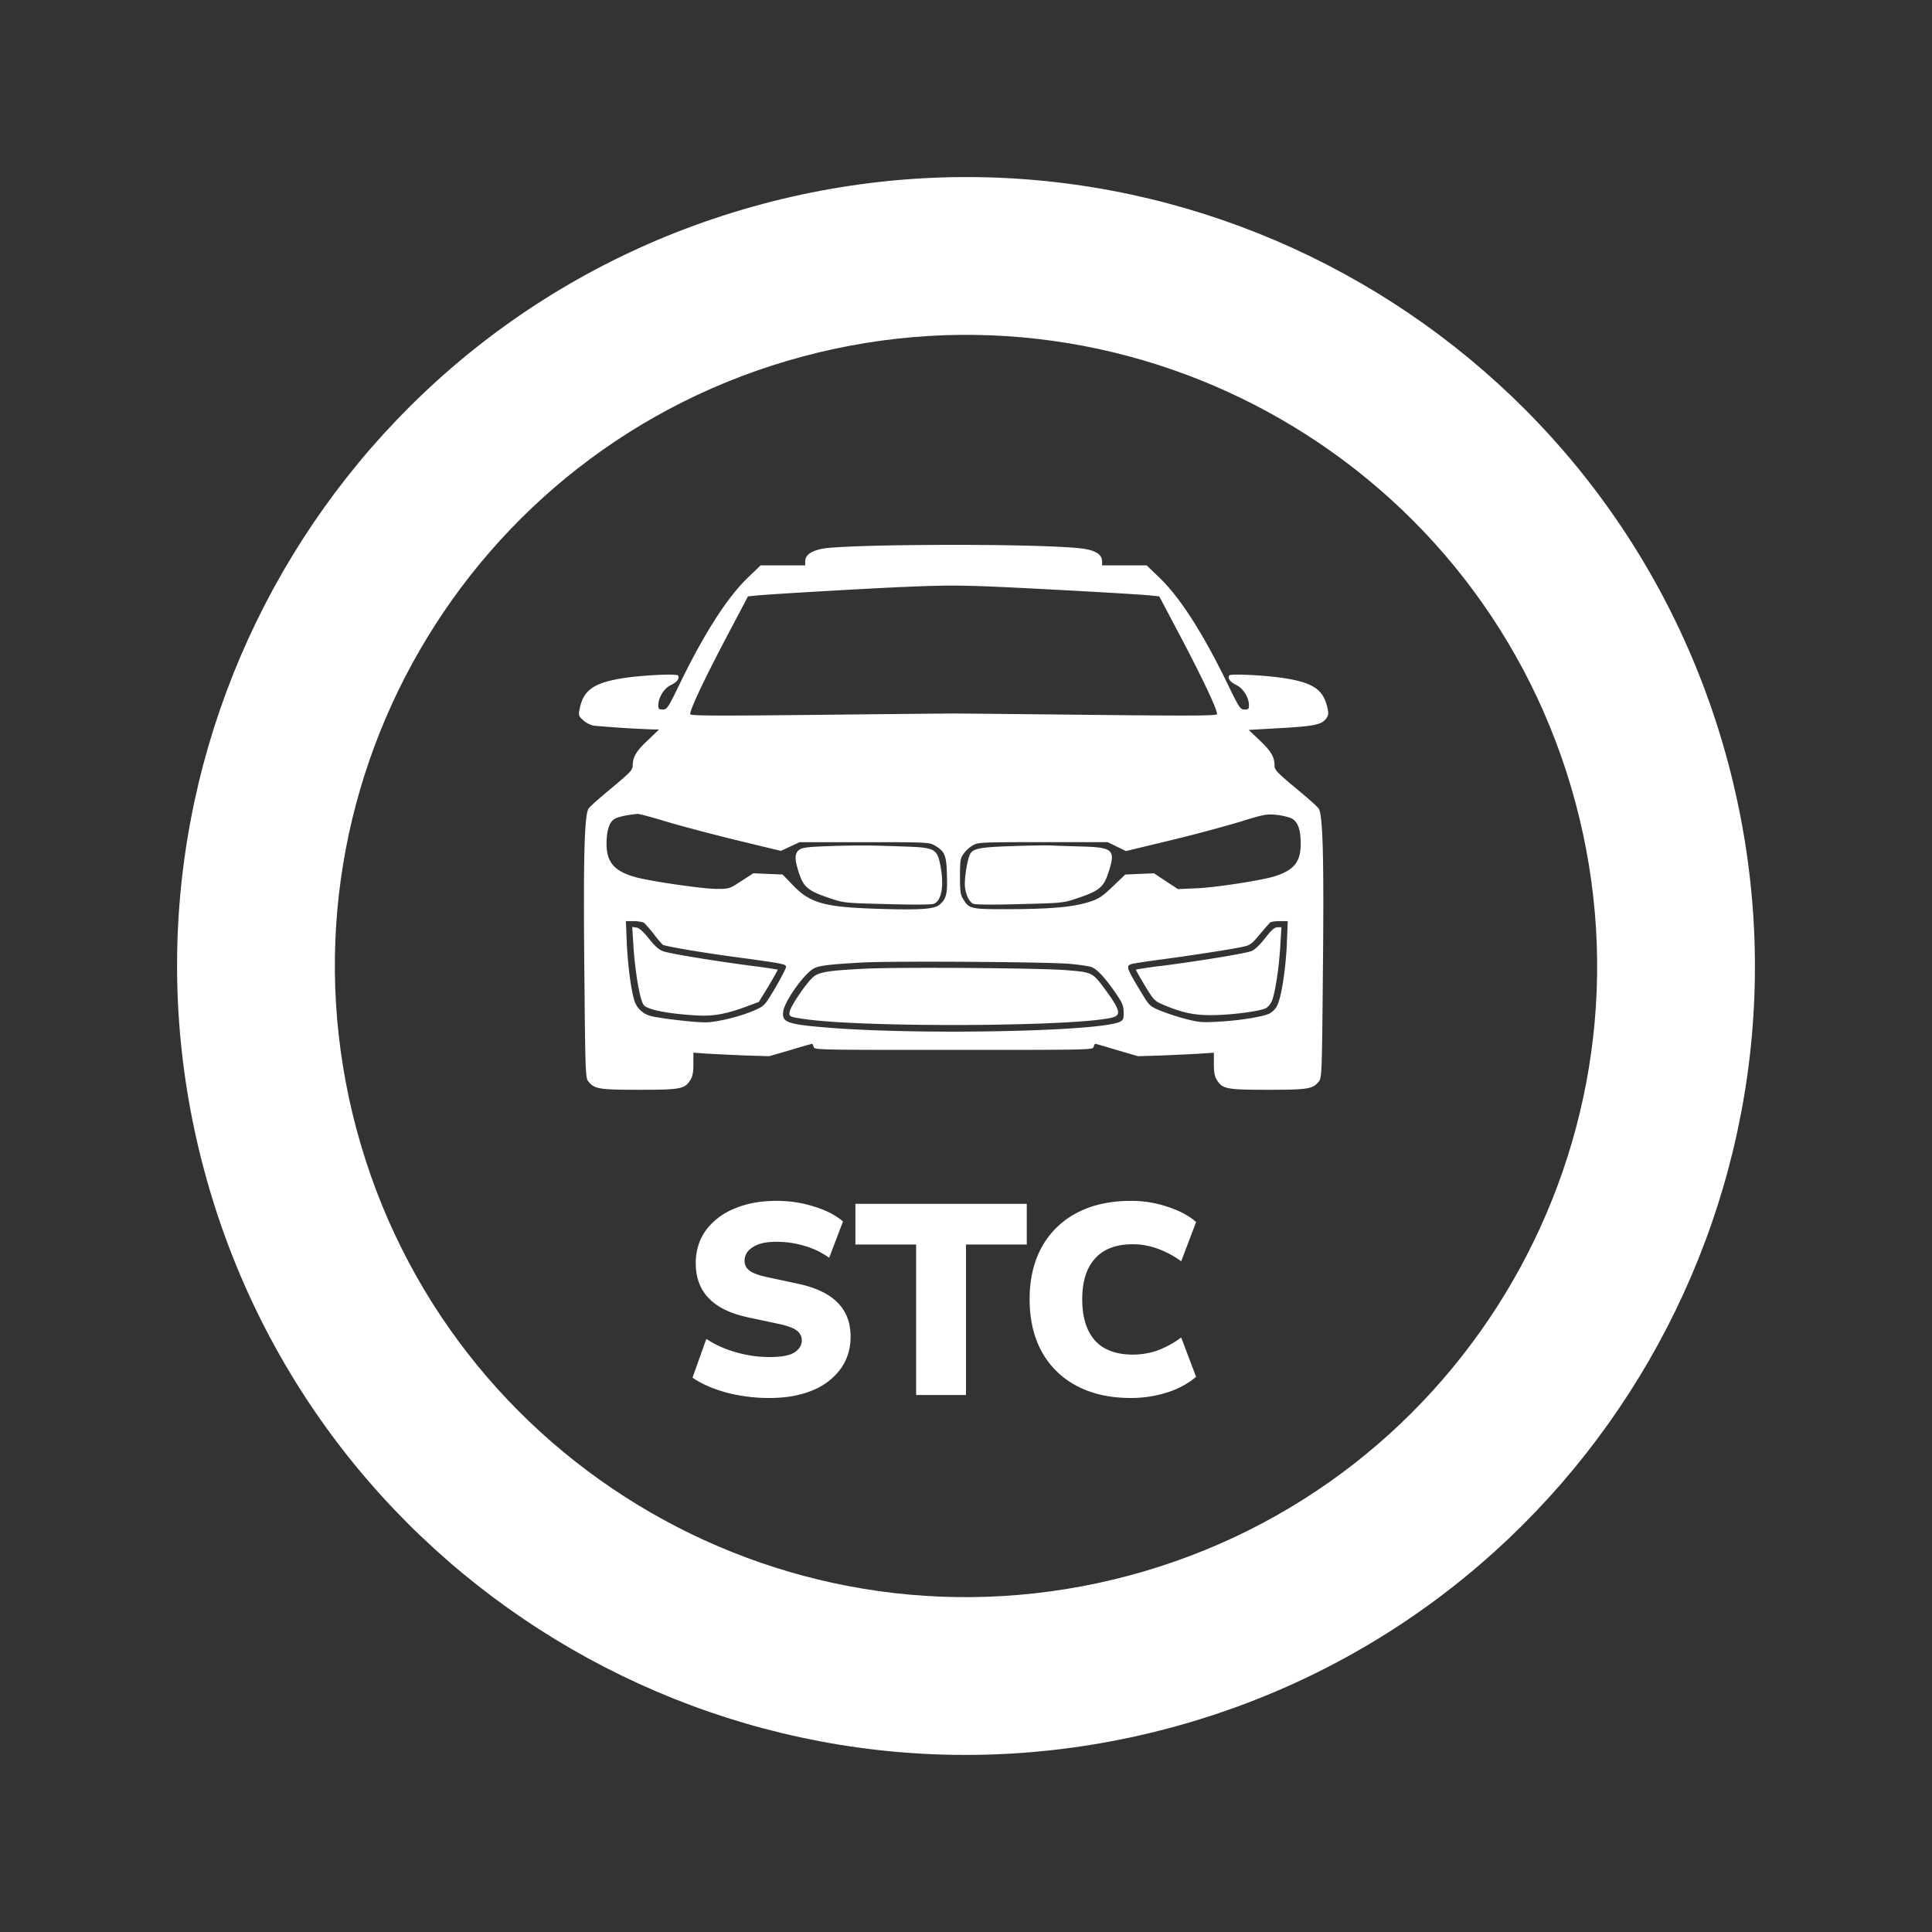 <svg width="57" height="57" fill="none" xmlns="http://www.w3.org/2000/svg"><rect width="100%" height="100%" fill="#333333" stroke="none"/><path d="M34.523 50.977c-12.414 3.327-25.174-4.04-28.5-16.454-3.327-12.414 4.04-25.174 16.454-28.5 12.414-3.327 25.174 4.04 28.5 16.454 3.327 12.414-4.04 25.174-16.454 28.5zM23.682 10.518c-9.931 2.661-15.825 12.87-13.164 22.8 2.661 9.931 12.87 15.825 22.8 13.164 9.931-2.661 15.825-12.87 13.164-22.8-2.661-9.931-12.87-15.825-22.8-13.164z" fill="#fff"/><g clip-path="url(#clip0_1_168)" fill="#fff"><path d="M26.204 16.093c-.97.018-1.705.054-1.903.09-.367.064-.546.19-.546.385v.113H22.44l-.377.362c-.593.57-1.262 1.606-1.964 3.04-.39.81-.419.85-.546.85-.113 0-.132-.018-.132-.127.005-.226.165-.493.367-.592.189-.09.269-.2.217-.285-.038-.059-1.046-.01-1.61.077-.891.14-1.193.357-1.3.94-.03.154-.02.186.112.304a.734.734 0 00.297.158 32.75 32.75 0 001.766.113h.175l-.34.326c-.334.312-.438.488-.438.746 0 .127-.094.218-.72.738-.278.23-.542.466-.58.52-.127.186-.16 1.466-.127 4.786.028 3.072.033 3.162.123 3.275.179.217.32.24 1.493.24 1.215 0 1.342-.023 1.507-.28.07-.113.094-.227.094-.48v-.335l.386.027c.217.014.721.037 1.122.055l.73.022.621-.18c.344-.105.632-.186.641-.186.01 0 .033.04.047.09.024.09.066.09 4.131.09s4.107 0 4.131-.09c.014-.05.033-.09.047-.09.014 0 .297.081.64.185l.622.181.73-.022c.4-.018.905-.041 1.122-.055l.386-.027v.335c0 .253.023.367.094.48.165.257.292.28 1.507.28 1.173 0 1.314-.023 1.493-.24.09-.113.095-.203.123-3.275.033-3.32 0-4.6-.127-4.786-.038-.054-.302-.29-.58-.52-.626-.52-.72-.611-.72-.738 0-.258-.104-.434-.429-.741l-.334-.317.96-.055c1.009-.058 1.207-.104 1.338-.298.057-.081.062-.145.02-.321-.123-.52-.42-.72-1.282-.855-.565-.086-1.573-.136-1.61-.077-.053.086.027.194.216.285.202.1.362.366.367.593 0 .108-.019.126-.132.126-.127 0-.155-.04-.546-.85-.702-1.434-1.37-2.47-1.964-3.04l-.377-.362h-1.314v-.109c0-.19-.146-.307-.476-.37-.504-.105-3.208-.155-5.836-.11zm3.25 1.221c1.23.055 4.093.213 4.48.253l.268.028.683 1.293c.626 1.195 1.022 2.036 1.022 2.18 0 .05-.688.055-3.683.023-2.03-.022-3.868-.04-4.089-.04-.221 0-2.058.018-4.084.04-3 .032-3.688.028-3.688-.022 0-.145.396-.986 1.022-2.18l.683-1.294.269-.027c.362-.037 3.226-.204 4.29-.25 1.268-.054 1.65-.054 2.827-.004zm-9.812 6.921c.41.123 1.343.371 2.068.548l1.328.321.274-.127.278-.13h1.907c1.823 0 1.917.004 2.068.09.306.176.358.285.372.864.02.565-.014.71-.212.886-.155.14-.593.168-1.945.122-1.498-.054-1.898-.171-2.421-.728l-.269-.28-.433-.018-.433-.018-.354.23c-.353.23-.353.23-.735.23-.39 0-1.921-.22-2.373-.343-.636-.172-.867-.439-.867-.99 0-.38.08-.634.235-.729.095-.063.4-.127.688-.15.042 0 .415.096.824.222zm18.422-.108c.212.081.307.312.311.742.005.543-.179.787-.73.972-.348.123-1.776.344-2.35.367l-.542.023L34.4 26l-.353-.235-.424.018-.424.018-.354.339c-.277.271-.41.366-.63.443-.472.168-1.103.231-2.332.24-1.253.005-1.282 0-1.465-.294-.08-.122-.095-.23-.095-.67 0-.47.01-.542.109-.674a.908.908 0 01.268-.244c.16-.09.231-.095 2.073-.095h1.908l.268.131.269.132 1.337-.322a44.112 44.112 0 002.063-.552c.65-.203.754-.221 1.008-.198.15.014.296.044.438.09zM19.006 27.23c.104.108.202.221.293.34.078.105.163.207.254.303.08.045 1.04.212 1.997.343 1.606.217 1.64.227 1.64.313 0 .04-.142.316-.316.615-.32.534-.32.534-.617.665-.42.185-1.117.353-1.447.353-.343 0-1.276-.109-1.587-.181a.7.7 0 01-.315-.162.66.66 0 01-.189-.29c-.099-.304-.193-1.023-.226-1.688l-.028-.665h.235c.128 0 .264.027.306.054zm18.96.633c-.038.756-.16 1.557-.288 1.81a.553.553 0 01-.235.235c-.217.095-.89.204-1.508.235-.466.028-.57.019-.97-.085a6.528 6.528 0 01-.754-.25c-.306-.13-.306-.135-.603-.633-.367-.61-.386-.674-.24-.728.061-.023.452-.081.867-.136.88-.117 2.058-.298 2.421-.375.23-.05.269-.077.513-.371.147-.177.288-.335.311-.353.024-.018.156-.036.283-.036h.23l-.028.688zm-6.383.575c.273.027.551.068.612.09.165.06.391.3.688.724.236.34.264.412.268.611.005.2-.014.235-.117.285-.617.285-5.865.39-8.596.172-1.22-.1-1.376-.154-1.329-.484.042-.299.598-1.086.89-1.258.156-.09.457-.126 1.428-.18.852-.05 5.544-.019 6.156.04z"/><path d="M24.574 24.96c-.697.022-.88.04-.98.103-.15.1-.16.267-.028.674.141.44.273.548.923.765.415.14.433.14 1.691.172.806.022 1.31.018 1.376-.01.216-.094.296-.501.202-1.049-.099-.57-.155-.606-1.013-.638-1.154-.04-1.337-.04-2.171-.018zm5.256.004c-.95.032-1.14.072-1.22.258-.07.158-.145.61-.145.855 0 .253.117.533.25.588.065.027.583.031 1.375.009 1.257-.032 1.276-.032 1.69-.172.65-.217.783-.326.924-.765.212-.651.136-.732-.716-.76-.32-.009-.74-.022-.933-.031-.193-.01-.744 0-1.224.018zm-11.144 2.922c.052.792.189 1.602.302 1.76.094.14.701.262 1.554.312.5.032.89-.04 1.53-.28l.316-.118.288-.47c.155-.263.278-.48.268-.485a20.82 20.82 0 00-.791-.113c-1.041-.135-2.336-.348-2.567-.42-.142-.046-.245-.136-.438-.376-.18-.222-.292-.321-.372-.33l-.123-.018.033.538zm18.639-.208c-.151.195-.306.344-.4.38-.165.068-1.442.28-2.62.434a12.84 12.84 0 00-.79.113c-.01.01.107.213.258.466.26.43.287.457.532.566.575.244.933.321 1.484.312.537-.005 1.343-.109 1.55-.199a.461.461 0 00.184-.217c.098-.23.211-.973.25-1.624l.032-.552h-.113c-.09 0-.174.077-.367.321zm-11.776.9c-1.116.055-1.399.1-1.569.258-.202.181-.645.837-.678 1-.033.163-.023.163.476.235 1.804.249 7.96.217 9.034-.05.274-.068.236-.226-.193-.81-.386-.524-.386-.524-1.145-.587-.748-.064-4.851-.095-5.925-.046z"/></g><path d="M22.703 41.245a4.96 4.96 0 01-1.272-.16c-.405-.112-.739-.259-1-.44l.408-1.144c.245.165.533.296.864.392.33.096.664.144 1 .144.352 0 .597-.045.736-.136.144-.096.216-.214.216-.352a.35.35 0 00-.152-.296c-.096-.075-.27-.139-.52-.192l-.936-.2c-1.013-.219-1.52-.75-1.52-1.592 0-.368.099-.69.296-.968a1.94 1.94 0 01.84-.64c.357-.155.773-.232 1.248-.232.39 0 .757.056 1.104.168.352.106.637.253.856.44l-.408 1.072a2.28 2.28 0 00-.704-.344 2.82 2.82 0 00-.864-.128c-.299 0-.528.053-.688.16-.16.101-.24.235-.24.4a.35.35 0 00.144.288c.096.075.267.139.512.192l.928.2c1.03.218 1.544.736 1.544 1.552 0 .368-.099.688-.296.96a1.904 1.904 0 01-.832.632c-.357.15-.779.224-1.264.224zm4.326-.088v-4.44h-1.792v-1.2h5.056v1.2H28.5v4.44h-1.472zm6.34.088c-.624 0-1.16-.12-1.608-.36a2.493 2.493 0 01-1.032-1.016c-.235-.438-.352-.95-.352-1.536 0-.587.117-1.096.352-1.528a2.49 2.49 0 011.032-1.016c.448-.24.984-.36 1.608-.36.373 0 .733.058 1.08.176.347.112.627.261.84.448l-.44 1.16a2.668 2.668 0 00-.704-.376 2.093 2.093 0 00-.72-.128c-.496 0-.87.141-1.12.424-.25.277-.376.677-.376 1.2 0 .528.125.933.376 1.216.25.277.624.416 1.12.416.245 0 .485-.04.72-.12a2.87 2.87 0 00.704-.384l.44 1.16a2.456 2.456 0 01-.84.456 3.491 3.491 0 01-1.08.168z" fill="#fff"/><defs><clipPath id="clip0_1_168"><path fill="#fff" transform="translate(17.08 16.076)" d="M0 0h22.105v16.076H0z"/></clipPath></defs></svg>